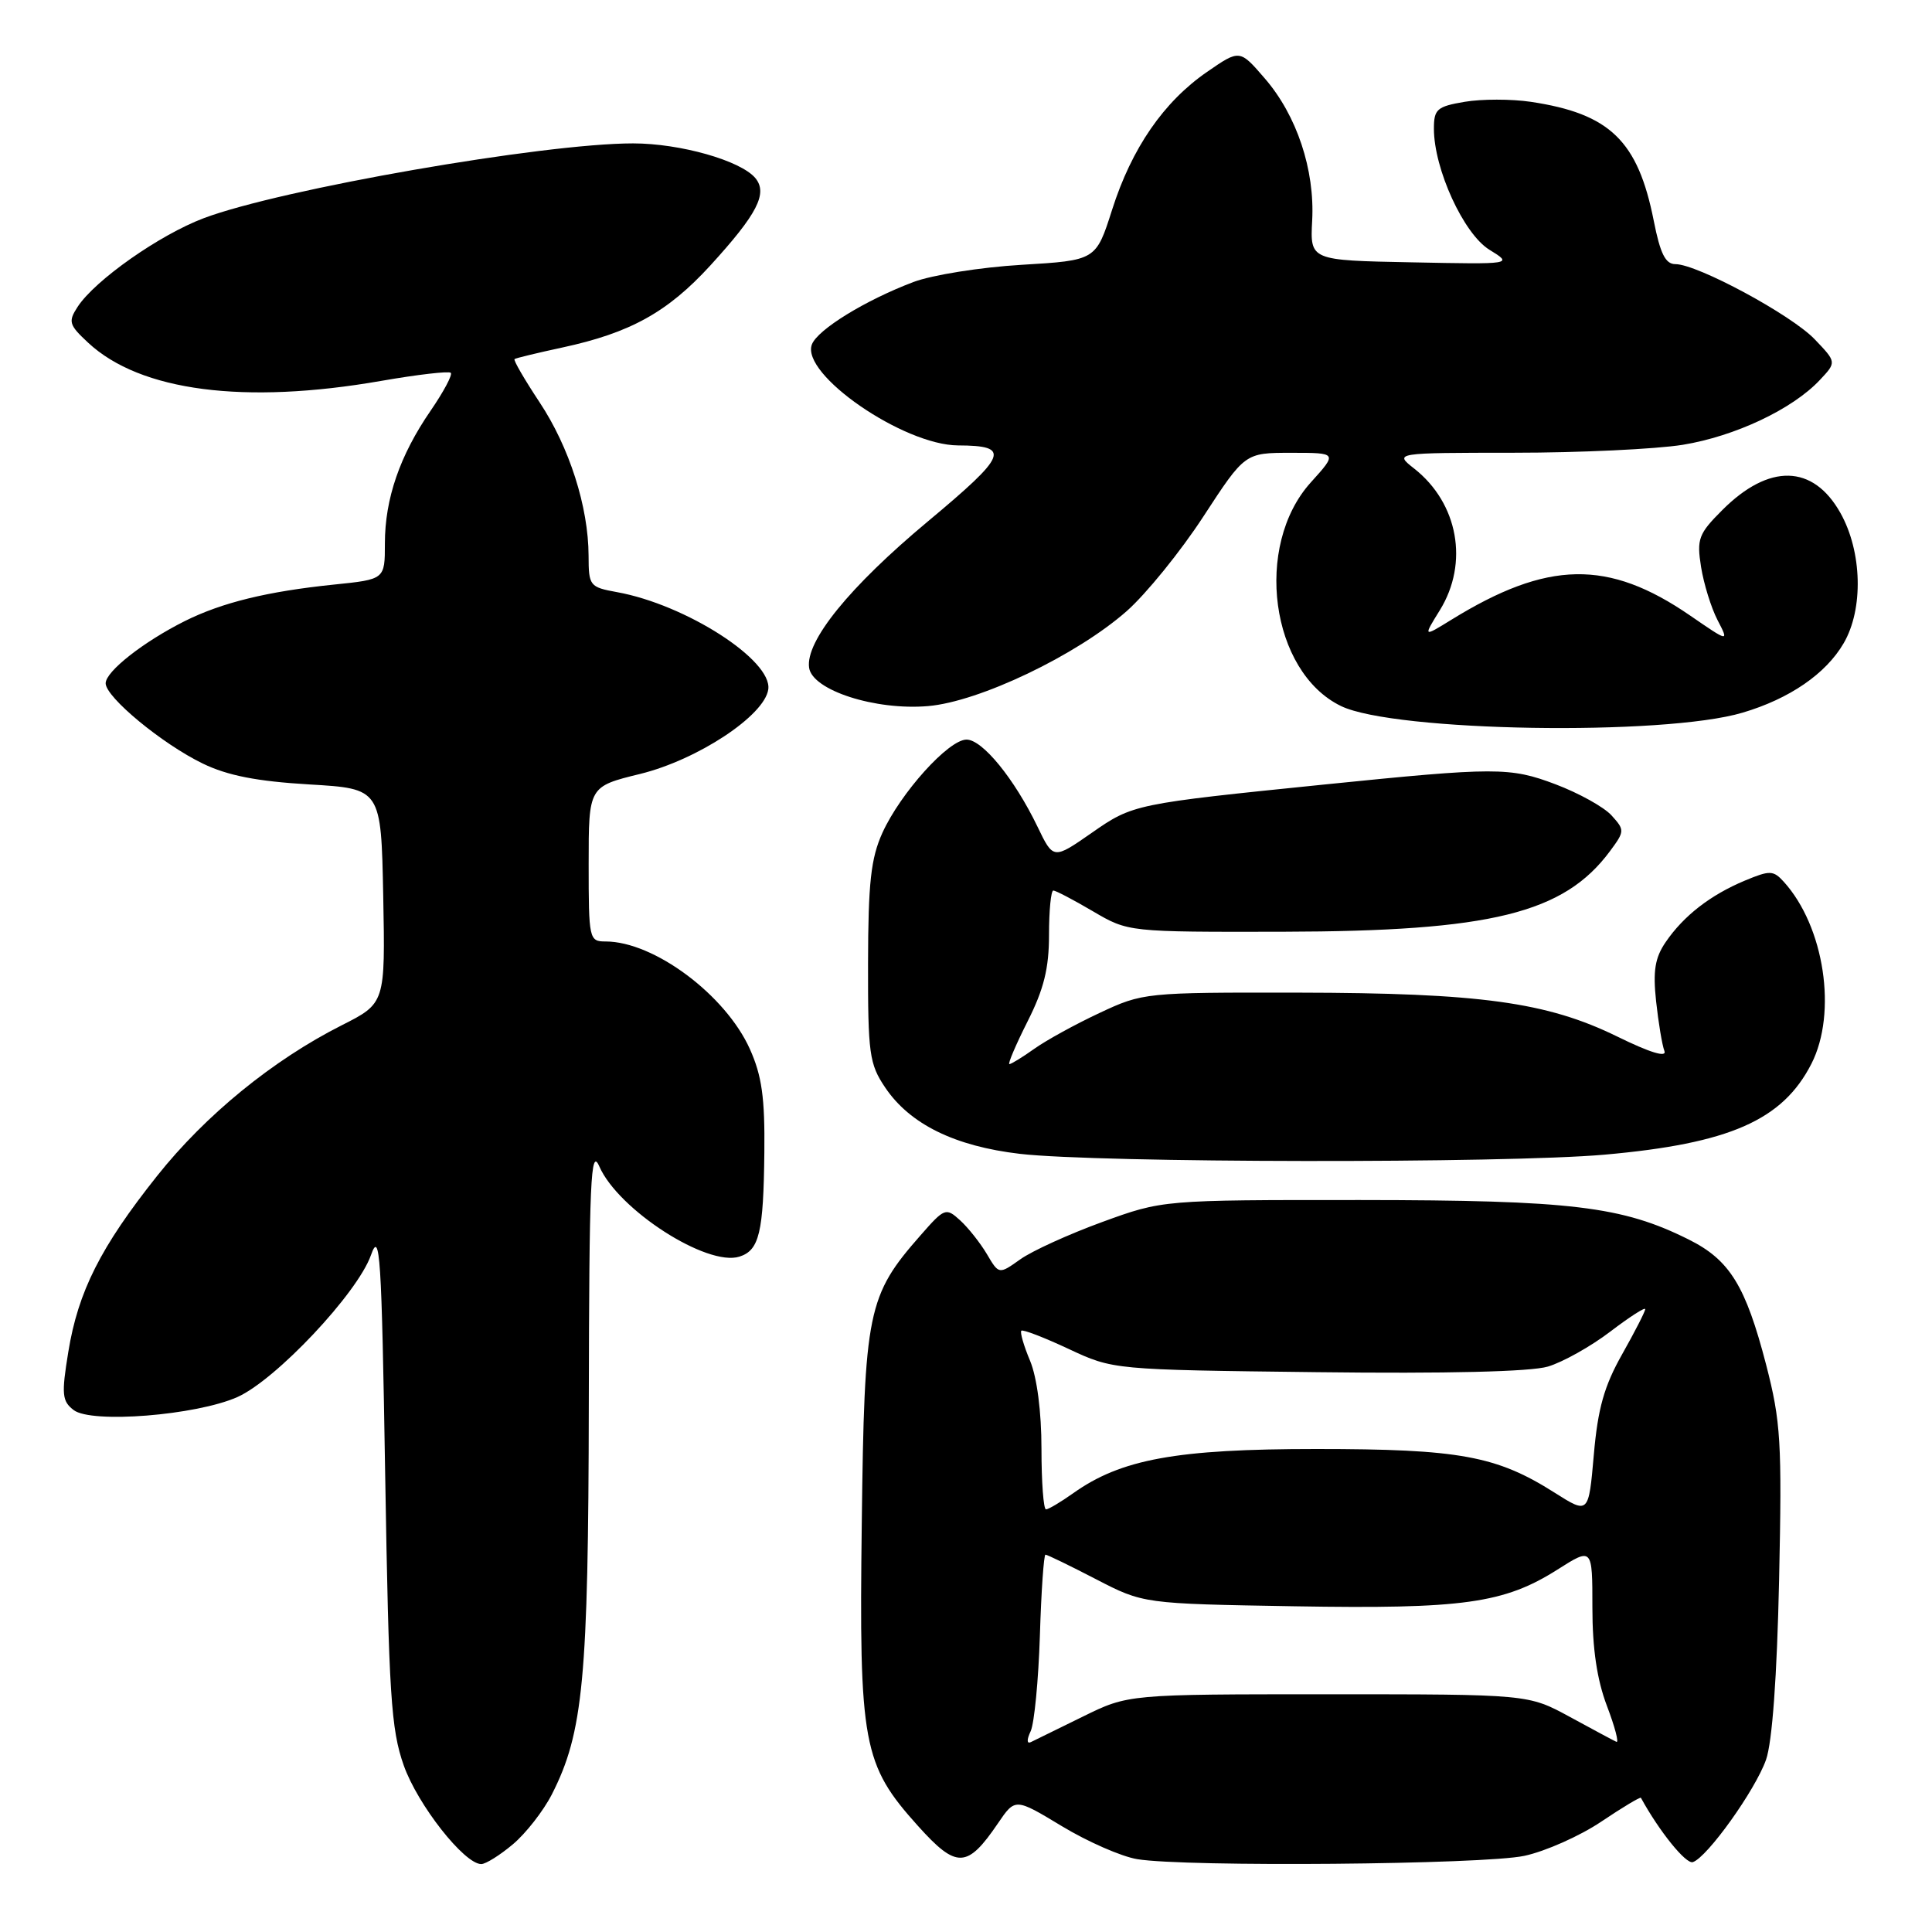 <?xml version="1.0" encoding="UTF-8" standalone="no"?>
<!DOCTYPE svg PUBLIC "-//W3C//DTD SVG 1.1//EN" "http://www.w3.org/Graphics/SVG/1.1/DTD/svg11.dtd" >
<svg xmlns="http://www.w3.org/2000/svg" xmlns:xlink="http://www.w3.org/1999/xlink" version="1.1" viewBox="0 0 256 256">
 <g >
 <path fill="currentColor"
d=" M 67.97 244.37 C 69.68 242.93 72.00 239.96 73.12 237.77 C 77.29 229.59 77.96 222.48 78.02 186.00 C 78.07 156.42 78.27 151.93 79.41 154.55 C 81.91 160.29 93.68 167.87 97.98 166.51 C 100.61 165.67 101.17 163.33 101.28 152.67 C 101.36 145.46 100.95 142.54 99.36 139.00 C 96.13 131.82 86.66 124.76 80.25 124.75 C 78.06 124.75 78.00 124.46 78.00 114.48 C 78.00 104.22 78.00 104.22 84.82 102.55 C 92.43 100.68 101.30 94.83 101.80 91.35 C 102.36 87.49 90.88 80.11 81.75 78.46 C 78.13 77.80 78.00 77.63 77.99 73.64 C 77.97 67.15 75.44 59.24 71.48 53.28 C 69.49 50.27 68.00 47.71 68.18 47.58 C 68.35 47.45 71.20 46.76 74.50 46.05 C 83.51 44.11 88.46 41.37 94.12 35.18 C 100.35 28.36 101.76 25.62 100.09 23.60 C 98.16 21.28 90.14 19.00 83.88 19.00 C 71.98 19.00 37.21 25.06 27.00 28.91 C 21.12 31.13 12.60 37.12 10.29 40.65 C 9.01 42.62 9.13 43.04 11.69 45.42 C 18.59 51.84 32.38 53.63 50.51 50.47 C 55.33 49.63 59.48 49.15 59.73 49.40 C 59.99 49.65 58.78 51.91 57.06 54.42 C 52.98 60.34 51.00 66.10 51.00 72.01 C 51.00 76.77 51.00 76.77 44.25 77.46 C 35.41 78.37 29.42 79.84 24.50 82.29 C 19.02 85.03 14.00 88.97 14.00 90.54 C 14.00 92.38 21.50 98.58 26.88 101.18 C 30.16 102.77 34.05 103.53 40.96 103.94 C 50.50 104.50 50.50 104.50 50.78 118.72 C 51.05 132.94 51.05 132.94 45.27 135.86 C 36.15 140.47 27.23 147.75 20.82 155.81 C 13.32 165.24 10.35 171.14 9.05 179.14 C 8.13 184.76 8.22 185.66 9.76 186.84 C 12.11 188.65 25.97 187.55 31.45 185.12 C 36.55 182.85 47.36 171.37 49.15 166.32 C 50.35 162.92 50.56 166.15 51.04 195.50 C 51.52 224.59 51.81 229.14 53.50 233.93 C 55.34 239.14 61.52 247.00 63.77 247.00 C 64.36 247.00 66.25 245.82 67.97 244.37 Z  M 132.24 241.59 C 134.52 238.24 134.52 238.24 140.71 241.98 C 144.12 244.04 148.61 246.01 150.70 246.35 C 157.10 247.41 196.58 247.07 201.98 245.91 C 204.78 245.31 209.36 243.27 212.17 241.38 C 214.98 239.49 217.35 238.07 217.43 238.22 C 219.86 242.66 223.40 247.04 224.31 246.74 C 226.21 246.12 232.59 237.20 234.01 233.17 C 234.83 230.83 235.46 222.20 235.74 209.33 C 236.13 191.05 235.97 188.38 234.02 180.83 C 231.30 170.36 229.20 166.95 223.76 164.24 C 214.95 159.84 208.22 159.03 180.28 159.01 C 154.06 159.00 154.06 159.00 146.03 161.93 C 141.62 163.54 136.74 165.76 135.19 166.87 C 132.36 168.88 132.36 168.88 130.76 166.16 C 129.87 164.67 128.28 162.66 127.21 161.69 C 125.34 159.99 125.15 160.06 121.99 163.67 C 114.94 171.69 114.53 173.69 114.19 201.80 C 113.82 231.16 114.31 233.80 121.65 241.96 C 126.76 247.64 128.16 247.59 132.24 241.59 Z  M 212.60 153.00 C 229.17 151.53 236.20 148.44 240.02 140.96 C 243.47 134.20 241.74 122.79 236.37 116.85 C 234.97 115.31 234.53 115.30 231.19 116.69 C 226.63 118.60 223.09 121.35 220.72 124.82 C 219.29 126.90 219.01 128.65 219.44 132.66 C 219.75 135.51 220.24 138.47 220.54 139.25 C 220.90 140.17 218.66 139.49 214.30 137.35 C 204.97 132.78 196.13 131.57 172.00 131.53 C 151.76 131.50 151.43 131.53 145.70 134.22 C 142.51 135.71 138.62 137.85 137.05 138.97 C 135.48 140.09 133.99 141.00 133.75 141.00 C 133.51 141.00 134.59 138.46 136.15 135.36 C 138.32 131.07 139.00 128.31 139.00 123.86 C 139.00 120.64 139.26 118.00 139.57 118.00 C 139.89 118.00 142.25 119.24 144.82 120.75 C 149.50 123.50 149.50 123.50 170.00 123.46 C 197.59 123.40 207.22 121.03 213.34 112.77 C 215.29 110.14 215.29 109.98 213.54 108.05 C 212.54 106.94 209.20 105.09 206.11 103.92 C 200.07 101.64 198.24 101.64 175.50 103.95 C 150.35 106.51 150.12 106.55 144.67 110.35 C 139.57 113.90 139.57 113.90 137.47 109.53 C 134.41 103.19 130.18 98.00 128.07 98.00 C 125.69 98.00 119.33 105.06 116.92 110.36 C 115.40 113.73 115.04 116.95 115.02 127.60 C 115.00 139.62 115.19 140.99 117.29 144.10 C 120.56 148.96 126.51 151.88 135.14 152.89 C 145.56 154.10 199.34 154.17 212.60 153.00 Z  M 230.91 94.43 C 237.12 92.59 241.93 89.29 244.29 85.24 C 246.94 80.71 246.75 73.10 243.86 67.96 C 240.24 61.52 234.41 61.39 228.22 67.58 C 225.06 70.74 224.81 71.41 225.40 75.13 C 225.76 77.37 226.74 80.54 227.58 82.16 C 229.11 85.11 229.11 85.11 223.96 81.57 C 213.09 74.09 205.06 74.24 192.25 82.16 C 188.57 84.43 188.57 84.43 190.79 80.85 C 194.65 74.59 193.22 66.68 187.39 62.09 C 184.73 60.00 184.73 60.00 200.62 59.99 C 209.35 59.99 219.41 59.51 222.97 58.94 C 229.90 57.81 237.51 54.22 241.13 50.36 C 243.36 47.99 243.36 47.99 240.45 44.95 C 237.35 41.71 224.90 35.00 222.00 35.00 C 220.68 35.00 219.99 33.61 219.13 29.25 C 217.03 18.65 213.32 15.06 202.83 13.49 C 200.26 13.11 196.32 13.11 194.08 13.49 C 190.41 14.11 190.00 14.47 190.00 17.05 C 190.00 22.39 193.94 30.99 197.35 33.09 C 200.50 35.03 200.50 35.03 187.04 34.76 C 173.59 34.50 173.59 34.50 173.87 29.23 C 174.23 22.49 171.83 15.29 167.59 10.39 C 164.27 6.54 164.27 6.54 159.95 9.52 C 154.19 13.49 149.96 19.63 147.36 27.79 C 145.22 34.50 145.22 34.50 135.36 35.09 C 129.94 35.41 123.49 36.44 121.03 37.37 C 114.64 39.79 108.34 43.67 107.58 45.64 C 106.07 49.58 119.69 58.98 126.95 59.02 C 134.01 59.05 133.53 60.26 122.96 69.08 C 112.54 77.77 106.71 84.96 107.21 88.48 C 107.64 91.47 115.99 94.16 122.98 93.56 C 129.77 92.98 142.64 86.83 149.29 80.98 C 151.86 78.71 156.44 73.07 159.46 68.43 C 164.96 60.00 164.96 60.00 171.09 60.00 C 177.23 60.00 177.23 60.00 173.69 63.92 C 166.09 72.33 168.35 89.04 177.70 93.56 C 184.74 96.96 220.43 97.55 230.91 94.43 Z  M 136.57 229.39 C 137.05 228.35 137.60 222.66 137.79 216.75 C 137.97 210.84 138.31 206.00 138.53 206.00 C 138.76 206.00 141.77 207.46 145.22 209.25 C 151.50 212.50 151.50 212.50 171.50 212.84 C 193.87 213.22 199.30 212.46 206.37 207.98 C 211.00 205.04 211.00 205.04 211.00 213.01 C 211.00 218.46 211.61 222.58 212.93 226.05 C 213.99 228.84 214.55 230.98 214.18 230.80 C 213.80 230.63 211.03 229.14 208.00 227.49 C 202.50 224.50 202.50 224.50 176.00 224.50 C 149.50 224.50 149.50 224.50 143.50 227.45 C 140.20 229.08 137.09 230.60 136.59 230.84 C 136.05 231.10 136.04 230.51 136.57 229.39 Z  M 206.00 197.79 C 198.30 192.90 193.36 192.00 174.41 192.00 C 155.88 192.00 148.55 193.34 142.19 197.87 C 140.54 199.04 138.92 200.00 138.60 200.00 C 138.27 200.00 138.00 196.39 138.00 191.97 C 138.00 187.06 137.41 182.53 136.49 180.31 C 135.65 178.32 135.14 176.53 135.33 176.33 C 135.53 176.13 138.35 177.22 141.60 178.74 C 147.50 181.50 147.50 181.50 174.50 181.82 C 191.67 182.03 202.81 181.76 205.10 181.08 C 207.08 180.49 210.79 178.41 213.35 176.46 C 215.91 174.51 218.00 173.16 218.00 173.47 C 218.00 173.78 216.62 176.47 214.94 179.45 C 212.56 183.66 211.72 186.65 211.19 192.76 C 210.50 200.64 210.50 200.64 206.00 197.79 Z "/>
</g>
</svg>
